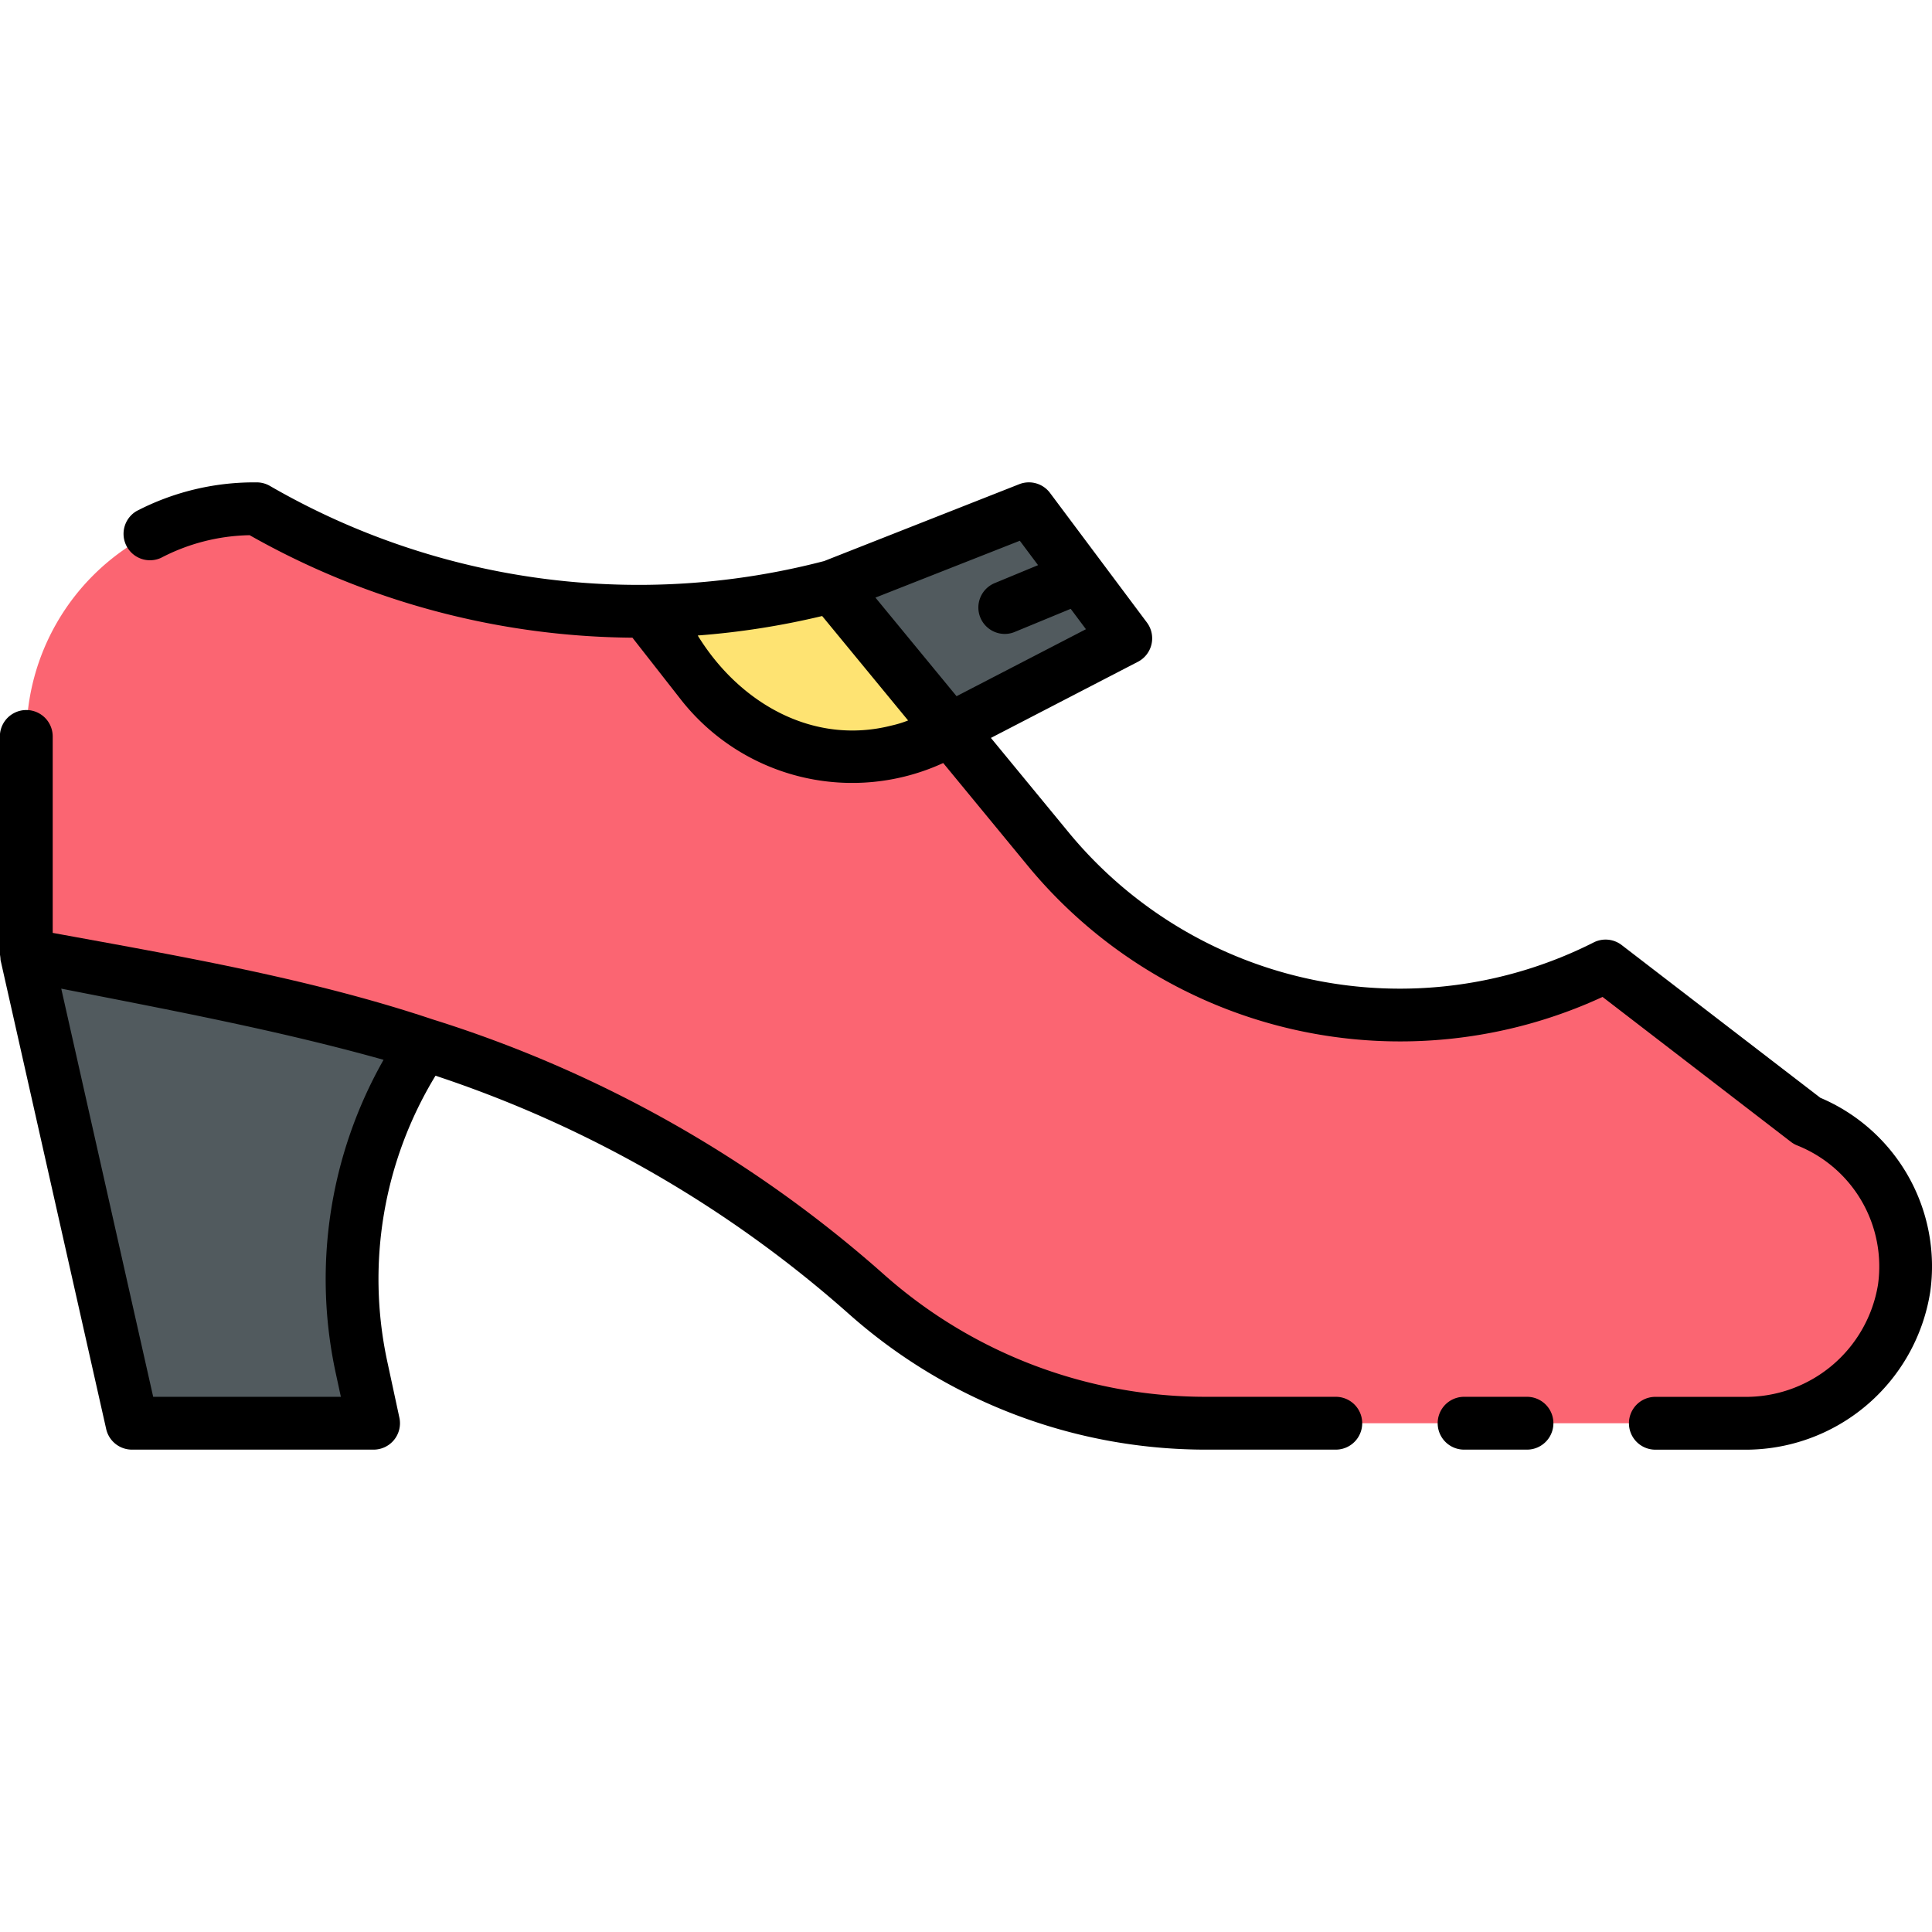 <svg id="Layer_2" data-name="Layer 2" xmlns="http://www.w3.org/2000/svg" viewBox="0 0 128 128"><title>HIGH HEELS</title><path d="M119.713,74.259,106.375,64a30.018,30.018,0,0,1-36.848-7.646l-6.6-8.024h0a12.516,12.516,0,0,1-16.37-2.971L42.747,40.5A50.473,50.473,0,0,1,17,33.708h-.167A15.083,15.083,0,0,0,1.75,48.792V63.216l19.407,4.145A79.687,79.687,0,0,1,57.405,85.746a33.89,33.89,0,0,0,22.5,8.546h35.6a10.638,10.638,0,0,0,10.65-8.951A10.389,10.389,0,0,0,119.713,74.259Z" style="fill:#fb6572"/><path d="M28.114,69.187c-2.285-.71-4.605-1.324-6.957-1.826L1.75,63.216l7,31.076h16l-.813-3.767A27.546,27.546,0,0,1,28.114,69.187Z" style="fill:#515a5e"/><polygon points="55.118 38.847 68.167 33.708 74.583 42.292 62.923 48.33 55.118 38.847" style="fill:#515a5e"/><path d="M62.923,48.33l-7.8-9.483A50.461,50.461,0,0,1,42.747,40.5l3.806,4.861a12.516,12.516,0,0,0,16.37,2.971Z" style="fill:#fee372"/><path d="M88.5,92.542H79.9a32.11,32.11,0,0,1-21.337-8.105,81.8,81.8,0,0,0-29.9-16.9c-8.1-2.713-16.82-4.2-25.171-5.731V48.792a1.75,1.75,0,0,0-3.5,0V63.217a2.607,2.607,0,0,1,.043.385l7,31.075A1.75,1.75,0,0,0,8.75,96.042h16a1.748,1.748,0,0,0,1.71-2.119l-.812-3.768a25.912,25.912,0,0,1,3.205-18.886,78.345,78.345,0,0,1,27.39,15.785A35.6,35.6,0,0,0,79.9,96.042h8.6a1.75,1.75,0,0,0,0-3.5ZM22.227,90.894l.356,1.648H10.149L4.058,65.5c7.106,1.4,14.363,2.754,21.354,4.715A29.44,29.44,0,0,0,22.227,90.894Z"/><path d="M120.6,72.73,107.442,62.613a1.749,1.749,0,0,0-1.864-.171,28.437,28.437,0,0,1-34.7-7.2L65.65,48.889l9.738-5.043a1.75,1.75,0,0,0,.6-2.6L69.568,32.66a1.747,1.747,0,0,0-2.043-.58L54.6,37.172a48.774,48.774,0,0,1-11.864,1.576,48.821,48.821,0,0,1-24.854-6.555A1.754,1.754,0,0,0,17,31.958h-.167a16.889,16.889,0,0,0-7.783,1.9,1.751,1.751,0,0,0,1.62,3.1,13.169,13.169,0,0,1,5.87-1.5A52.244,52.244,0,0,0,41.9,42.248l3.28,4.19a14.43,14.43,0,0,0,17.31,4.114l5.691,6.914a31.971,31.971,0,0,0,37.992,8.583l12.478,9.6a1.754,1.754,0,0,0,.418.239,8.635,8.635,0,0,1,5.354,9.218,8.873,8.873,0,0,1-8.916,7.439h-5.835a1.75,1.75,0,0,0,0,3.5H115.5a12.384,12.384,0,0,0,12.384-10.464A12.131,12.131,0,0,0,120.6,72.73ZM59.08,48.066c-5.239,1.341-10.126-1.518-12.853-5.963a52.208,52.208,0,0,0,8.243-1.29l5.694,6.919A7.222,7.222,0,0,1,59.08,48.066Zm8.485-12.24,1.209,1.617L65.9,38.633A1.75,1.75,0,0,0,66.563,42a1.726,1.726,0,0,0,.667-.133l3.707-1.531,1.009,1.351-8.571,4.438L58,39.593Z"/><path d="M101.167,92.542H97a1.75,1.75,0,0,0,0,3.5h4.167a1.75,1.75,0,0,0,0-3.5Z"/></svg>